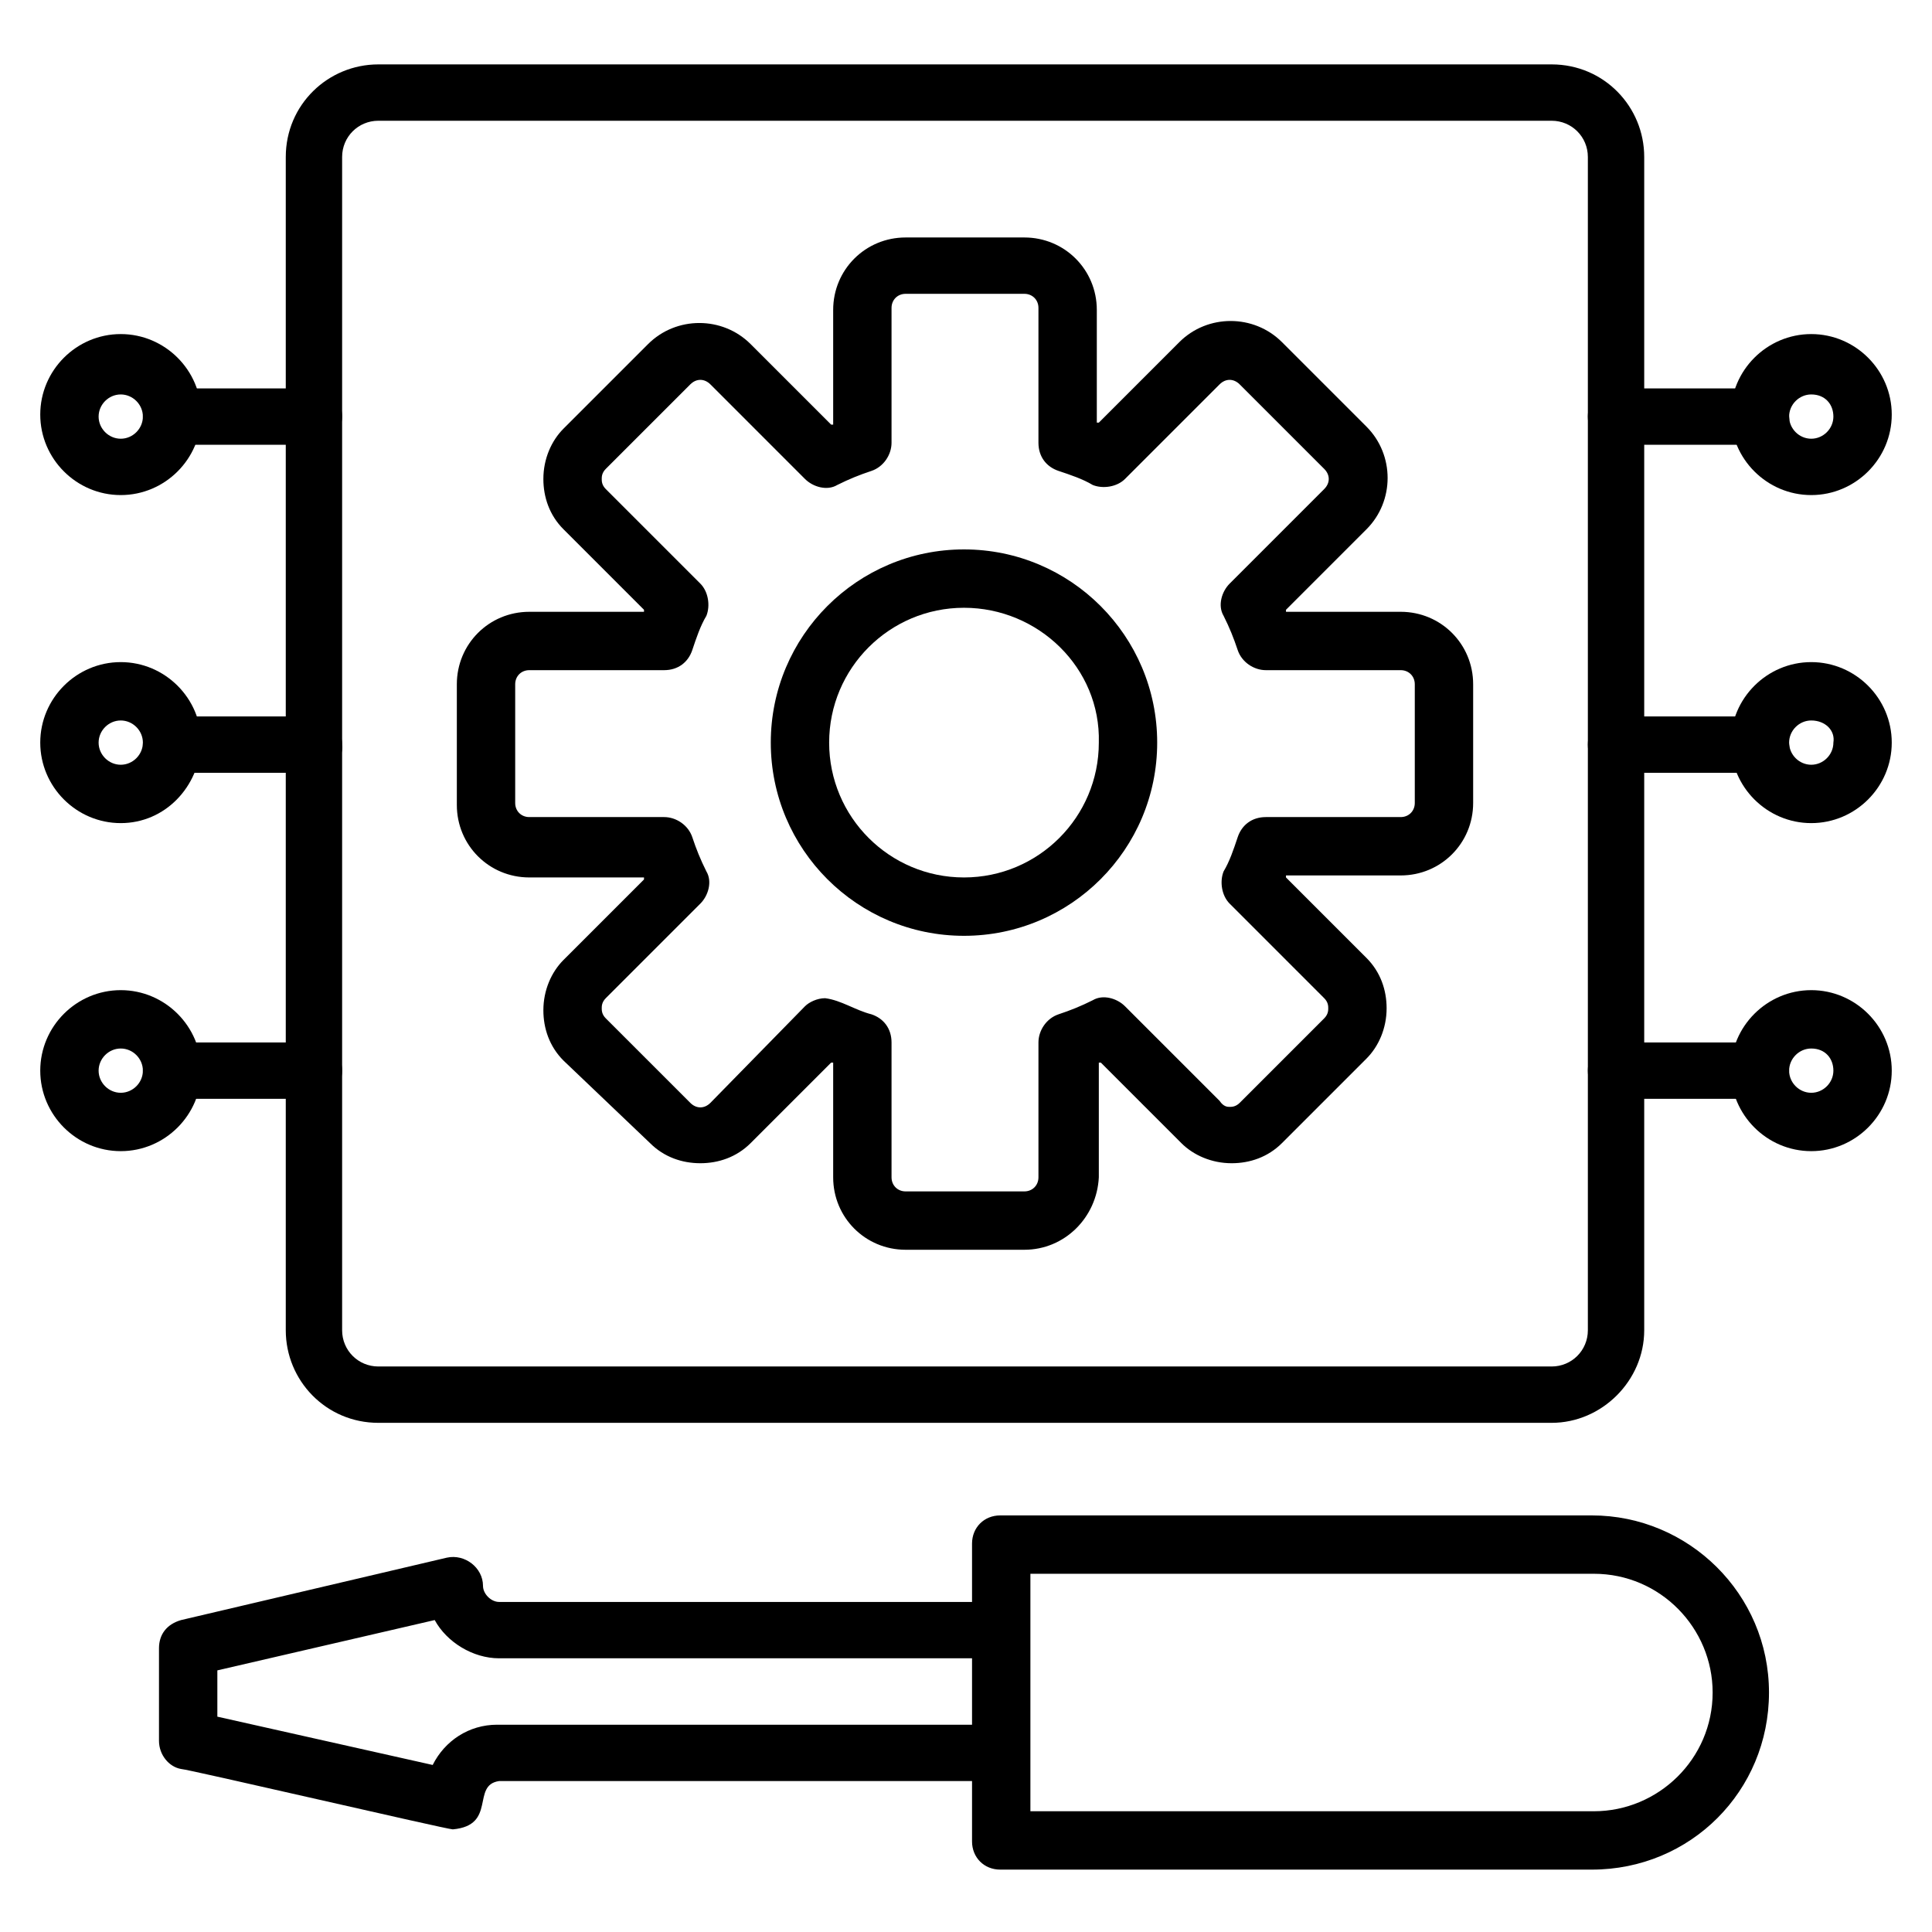 <?xml version="1.0" encoding="utf-8"?>
<!-- Generator: Adobe Adobe Illustrator 29.2.0, SVG Export Plug-In . SVG Version: 6.00 Build 0)  -->
<svg version="1.1" id="Layer_1" xmlns="http://www.w3.org/2000/svg" xmlns:xlink="http://www.w3.org/1999/xlink" x="0px" y="0px"
	 width="96px" height="96px" viewBox="0 0 96 96" style="enable-background:new 0 0 96 96;" xml:space="preserve">
<style type="text/css">
	.st0{fill-rule:evenodd;clip-rule:evenodd;}
</style>
<g>
	<path class="st0" d="M79.1,92.9H49.7c-0.8,0-1.4-0.6-1.4-1.4V76.7c0-0.8,0.6-1.4,1.4-1.4l29.4,0c4.8,0,8.8,3.9,8.8,8.8
		S84,92.9,79.1,92.9L79.1,92.9z M51.2,90h28c3.2,0,5.9-2.6,5.9-5.9c0-3.2-2.6-5.9-5.9-5.9h-28V90z"/>
	<path class="st0" d="M22.5,90.9c-0.3,0-13.2-3-13.5-3c-0.6-0.1-1.1-0.7-1.1-1.4v-4.6c0-0.7,0.4-1.2,1.1-1.4l13.2-3.1
		c0.9-0.2,1.8,0.5,1.8,1.4c0,0.4,0.4,0.8,0.8,0.8h24.9c0.8,0,1.4,0.6,1.4,1.4c0,0.8-0.6,1.4-1.4,1.4H24.8c-1.3,0-2.6-0.8-3.2-1.9
		L10.8,83v2.3l10.7,2.4c0.6-1.2,1.8-2,3.2-2h24.9c0.8,0,1.4,0.6,1.4,1.4c0,0.8-0.6,1.4-1.4,1.4H24.8C23.4,88.7,24.7,90.7,22.5,90.9
		L22.5,90.9z"/>
	<path class="st0" d="M47.9,46.5c-5.3,0-9.6-4.3-9.6-9.6s4.3-9.6,9.6-9.6s9.6,4.3,9.6,9.6S53.2,46.5,47.9,46.5z M47.9,30.2
		c-3.7,0-6.7,3-6.7,6.7c0,3.7,3,6.7,6.7,6.7c3.7,0,6.7-3,6.7-6.7C54.7,33.2,51.6,30.2,47.9,30.2z"/>
	<path class="st0" d="M50.9,62.1H45c-2,0-3.6-1.6-3.6-3.6v-5.7c0,0,0,0-0.1,0l-4,4c-0.7,0.7-1.6,1-2.5,1c-0.9,0-1.8-0.3-2.5-1
		L28,52.7c-0.7-0.7-1-1.6-1-2.5c0-1,0.4-1.9,1-2.5l4-4c0,0,0,0,0-0.1h-5.7c-2,0-3.6-1.6-3.6-3.6V34c0-2,1.6-3.6,3.6-3.6H32
		c0,0,0,0,0-0.1l-4-4c-0.7-0.7-1-1.6-1-2.5c0-1,0.4-1.9,1-2.5l4.2-4.2c1.4-1.4,3.7-1.4,5.1,0l4,4c0,0,0,0,0.1,0v-5.7
		c0-2,1.6-3.6,3.6-3.6h5.9c2,0,3.6,1.6,3.6,3.6V21c0,0,0,0,0.1,0l4-4c1.4-1.4,3.7-1.4,5.1,0l4.2,4.2c1.4,1.4,1.4,3.7,0,5.1l-4,4
		c0,0,0,0,0,0.1h5.7c2,0,3.6,1.6,3.6,3.6v5.9c0,2-1.6,3.6-3.6,3.6h-5.7c0,0,0,0,0,0.1l4,4c0.7,0.7,1,1.6,1,2.5c0,1-0.4,1.9-1,2.5
		l-4.2,4.2c-0.7,0.7-1.6,1-2.5,1c-1,0-1.9-0.4-2.5-1l-4-4c0,0,0,0-0.1,0v5.7C54.5,60.5,52.9,62.1,50.9,62.1L50.9,62.1z M41,49.6
		c0.8,0.1,1.5,0.6,2.3,0.8c0.6,0.2,1,0.7,1,1.4v6.7c0,0.4,0.3,0.7,0.7,0.7h5.9c0.4,0,0.7-0.3,0.7-0.7v-6.7c0-0.6,0.4-1.2,1-1.4
		c0.6-0.2,1.1-0.4,1.7-0.7c0.5-0.3,1.2-0.1,1.6,0.3l4.7,4.7C60.8,55,61,55,61.1,55c0.1,0,0.3,0,0.5-0.2l4.2-4.2
		c0.2-0.2,0.2-0.4,0.2-0.5c0-0.1,0-0.3-0.2-0.5l-4.7-4.7c-0.4-0.4-0.5-1.1-0.3-1.6c0.3-0.5,0.5-1.1,0.7-1.7c0.2-0.6,0.7-1,1.4-1h6.7
		c0.4,0,0.7-0.3,0.7-0.7V34c0-0.4-0.3-0.7-0.7-0.7h-6.7c-0.6,0-1.2-0.4-1.4-1c-0.2-0.6-0.4-1.1-0.7-1.7c-0.3-0.5-0.1-1.2,0.3-1.6
		l4.7-4.7c0.3-0.3,0.3-0.7,0-1l-4.2-4.2c-0.3-0.3-0.7-0.3-1,0l-4.7,4.7c-0.4,0.4-1.1,0.5-1.6,0.3c-0.5-0.3-1.1-0.5-1.7-0.7
		c-0.6-0.2-1-0.7-1-1.4v-6.7c0-0.4-0.3-0.7-0.7-0.7H45c-0.4,0-0.7,0.3-0.7,0.7V22c0,0.6-0.4,1.2-1,1.4c-0.6,0.2-1.1,0.4-1.7,0.7
		c-0.5,0.3-1.2,0.1-1.6-0.3l-4.7-4.7c-0.3-0.3-0.7-0.3-1,0l-4.2,4.2c-0.2,0.2-0.2,0.4-0.2,0.5c0,0.1,0,0.3,0.2,0.5l4.7,4.7
		c0.4,0.4,0.5,1.1,0.3,1.6c-0.3,0.5-0.5,1.1-0.7,1.7c-0.2,0.6-0.7,1-1.4,1h-6.7c-0.4,0-0.7,0.3-0.7,0.7v5.9c0,0.4,0.3,0.7,0.7,0.7
		H33c0.6,0,1.2,0.4,1.4,1c0.2,0.6,0.4,1.1,0.7,1.7c0.3,0.5,0.1,1.2-0.3,1.6l-4.7,4.7c-0.2,0.2-0.2,0.4-0.2,0.5c0,0.1,0,0.3,0.2,0.5
		l4.2,4.2c0.3,0.3,0.7,0.3,1,0L40,50C40.2,49.8,40.6,49.6,41,49.6L41,49.6z"/>
	<path class="st0" d="M77.1,70.7H18.8c-2.6,0-4.6-2.1-4.6-4.6V7.8c0-2.6,2.1-4.6,4.6-4.6h58.3c2.6,0,4.6,2.1,4.6,4.6v58.3
		C81.7,68.6,79.6,70.7,77.1,70.7L77.1,70.7z M18.8,6c-1,0-1.8,0.8-1.8,1.8v58.3c0,1,0.8,1.8,1.8,1.8h58.3c1,0,1.8-0.8,1.8-1.8V7.8
		c0-1-0.8-1.8-1.8-1.8L18.8,6z"/>
	<path class="st0" d="M15.6,22.1H8.5c-0.8,0-1.4-0.6-1.4-1.4c0-0.8,0.6-1.4,1.4-1.4h7.1c0.8,0,1.4,0.6,1.4,1.4
		C17,21.4,16.4,22.1,15.6,22.1L15.6,22.1z"/>
	<path class="st0" d="M15.6,38.4H8.5c-0.8,0-1.4-0.6-1.4-1.4c0-0.8,0.6-1.4,1.4-1.4h7.1c0.8,0,1.4,0.6,1.4,1.4
		C17.1,37.7,16.4,38.4,15.6,38.4L15.6,38.4z"/>
	<path class="st0" d="M15.6,54.6H8.5c-0.8,0-1.4-0.6-1.4-1.4c0-0.8,0.6-1.4,1.4-1.4h7.1c0.8,0,1.4,0.6,1.4,1.4
		C17,54,16.4,54.6,15.6,54.6L15.6,54.6z"/>
	<path class="st0" d="M87.5,22.1h-7.2c-0.8,0-1.4-0.6-1.4-1.4c0-0.8,0.6-1.4,1.4-1.4h7.2c0.8,0,1.4,0.6,1.4,1.4
		C89,21.4,88.3,22.1,87.5,22.1z"/>
	<path class="st0" d="M87.5,38.4h-7.2c-0.8,0-1.4-0.6-1.4-1.4c0-0.8,0.6-1.4,1.4-1.4h7.2c0.8,0,1.4,0.6,1.4,1.4
		C89,37.7,88.3,38.4,87.5,38.4z"/>
	<path class="st0" d="M87.5,54.6h-7.2c-0.8,0-1.4-0.6-1.4-1.4c0-0.8,0.6-1.4,1.4-1.4h7.2c0.8,0,1.4,0.6,1.4,1.4
		C88.9,54,88.3,54.6,87.5,54.6z"/>
	<path class="st0" d="M90,24.6c-2.2,0-4-1.8-4-4s1.8-4,4-4c2.2,0,4,1.8,4,4C94,22.8,92.2,24.6,90,24.6L90,24.6z M90,19.6
		c-0.6,0-1.1,0.5-1.1,1.1c0,0.6,0.5,1.1,1.1,1.1c0.6,0,1.1-0.5,1.1-1.1C91.1,20.1,90.7,19.6,90,19.6z"/>
	<path class="st0" d="M90,40.9c-2.2,0-4-1.8-4-4s1.8-4,4-4c2.2,0,4,1.8,4,4C94,39.1,92.2,40.9,90,40.9L90,40.9z M90,35.8
		c-0.6,0-1.1,0.5-1.1,1.1c0,0.6,0.5,1.1,1.1,1.1c0.6,0,1.1-0.5,1.1-1.1C91.2,36.3,90.7,35.8,90,35.8z"/>
	<path class="st0" d="M90,57.2c-2.2,0-4-1.8-4-4s1.8-4,4-4c2.2,0,4,1.8,4,4C94,55.4,92.2,57.2,90,57.2L90,57.2z M90,52.1
		c-0.6,0-1.1,0.5-1.1,1.1c0,0.6,0.5,1.1,1.1,1.1c0.6,0,1.1-0.5,1.1-1.1C91.1,52.6,90.7,52.1,90,52.1z"/>
	<path class="st0" d="M6,24.6c-2.2,0-4-1.8-4-4s1.8-4,4-4s4,1.8,4,4S8.2,24.6,6,24.6z M6,19.6c-0.6,0-1.1,0.5-1.1,1.1
		c0,0.6,0.5,1.1,1.1,1.1c0.6,0,1.1-0.5,1.1-1.1C7.1,20.1,6.6,19.6,6,19.6z"/>
	<path class="st0" d="M6,40.9c-2.2,0-4-1.8-4-4s1.8-4,4-4s4,1.8,4,4C9.9,39.1,8.2,40.9,6,40.9z M6,35.8c-0.6,0-1.1,0.5-1.1,1.1
		C4.9,37.5,5.4,38,6,38c0.6,0,1.1-0.5,1.1-1.1C7.1,36.3,6.6,35.8,6,35.8z"/>
	<path class="st0" d="M6,57.2c-2.2,0-4-1.8-4-4s1.8-4,4-4s4,1.8,4,4S8.2,57.2,6,57.2z M6,52.1c-0.6,0-1.1,0.5-1.1,1.1
		c0,0.6,0.5,1.1,1.1,1.1c0.6,0,1.1-0.5,1.1-1.1C7.1,52.6,6.6,52.1,6,52.1z"/>
</g>
</svg>
